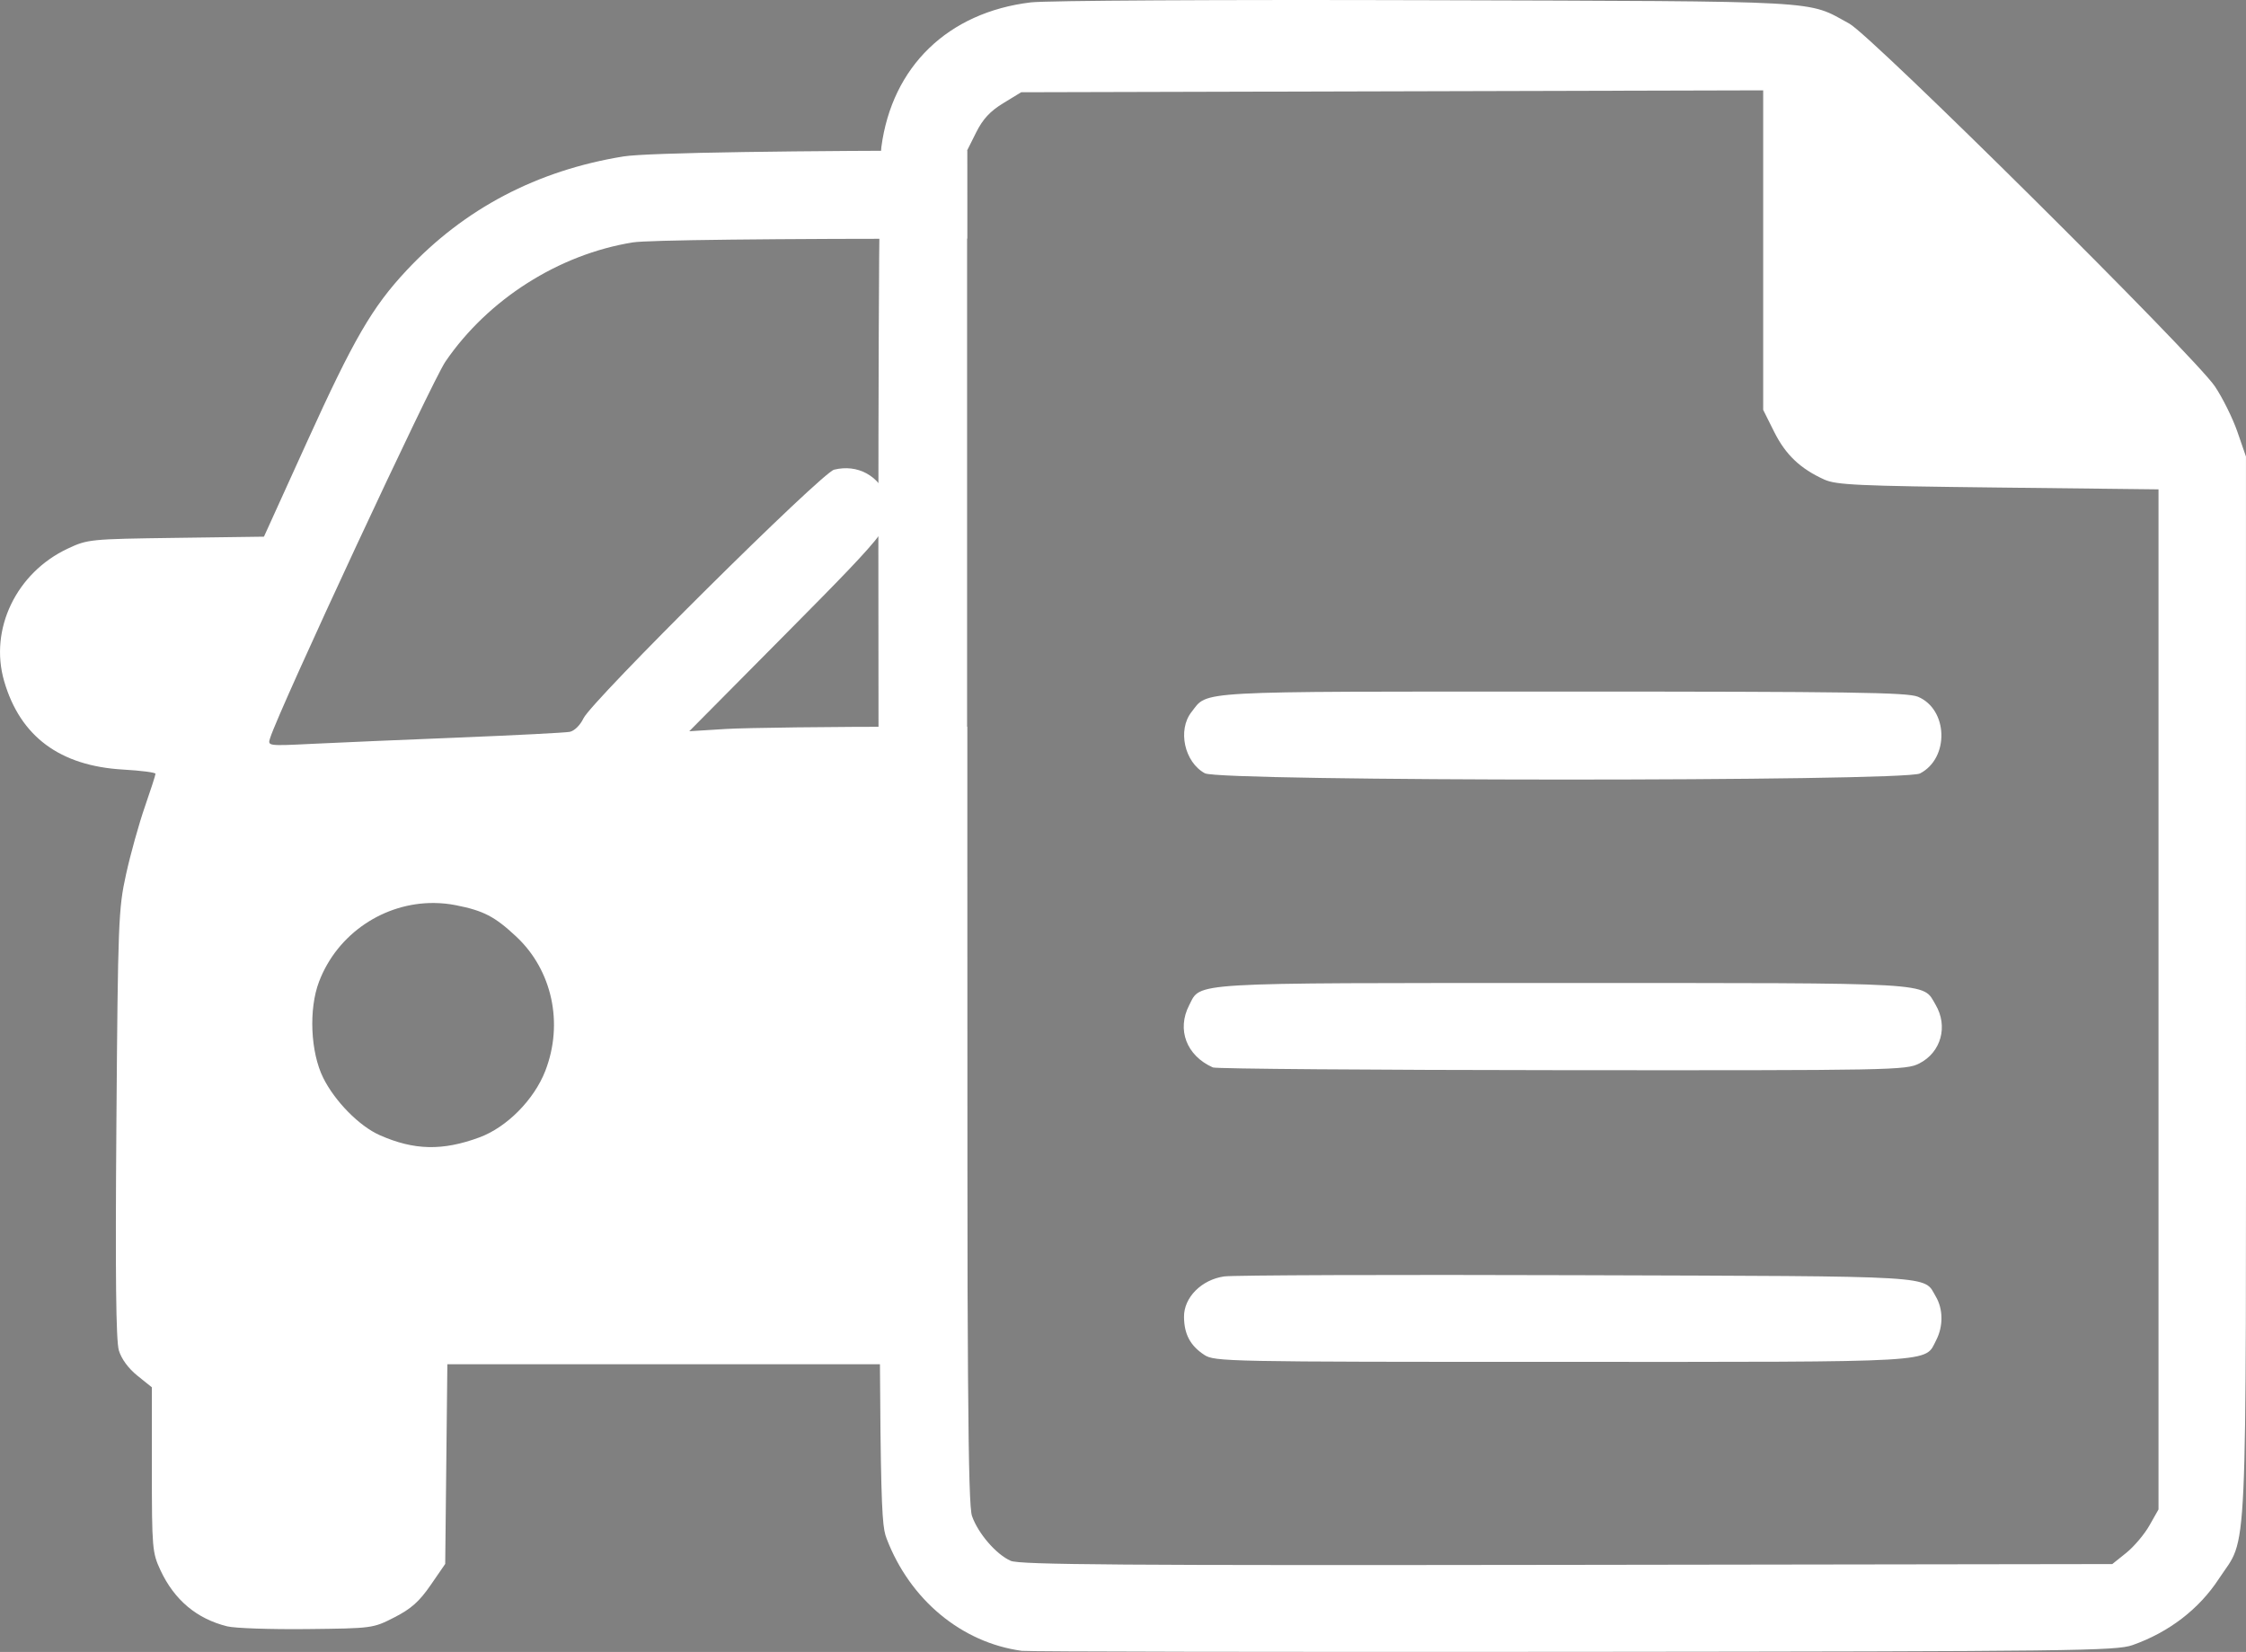 <?xml version="1.0" encoding="UTF-8" standalone="no"?>
<!-- Created with Inkscape (http://www.inkscape.org/) -->

<svg
   width="213.126"
   height="156.767"
   viewBox="0 0 213.126 156.767"
   version="1.1"
   id="svg5"
   xmlns="http://www.w3.org/2000/svg"
   xmlns:svg="http://www.w3.org/2000/svg">
  <rect x="0" y="0" width="213.126" height="156.767" fill="#808080" stroke="none"/>
  <defs
     id="defs2" />
  <g
     id="layer1"
     transform="translate(-580.99,910.159)">
    <g
       id="g854"
       transform="translate(227.293,-193.066)">
      <g
         id="g1221"
         transform="translate(-4,94)">
        <path
           style="fill:#333333;fill-opacity:1;stroke-width:2.627"
           d="m 287.81,593.915 c -11.829,-2.041 -17.893,-5.462 -27.415,-15.466 -9.311,-9.783 -8.923,-9.862 7.503,-1.528 44.077,22.362 93.744,-12.29 114.844,-80.124 5.31,-17.072 6.132,-25.185 6.161,-60.819 0.026,-22.615 0.828,-40.628 1.8,-40.028 3.913,2.418 10.054,38.883 10.054,59.698 0,52.175 -30.961,111.41 -68.149,130.382 -13.33,6.8 -32.02,10.091 -44.798,7.886 z M 88.183,584.451 C 59.847,579.003 32.007,564.762 1.435,540.08 -24.519,519.127 -18.992,520.008 23.657,543.621 c 44.302,24.53 54.053,27.523 93.42,28.678 28.839,0.847 35.457,0.189 54.401,-5.415 11.862,-3.508 22.205,-5.741 22.983,-4.963 3.64,3.64 0.108,6.721 -16.314,14.232 -16.363,7.484 -20.262,8.165 -50.563,8.834 -18.058,0.399 -35.788,0.158 -39.4,-0.538 z M 0.19,574.317 c -1.445,-0.475 -14.447,-4.05 -28.893,-7.943 -32.163,-8.667 -133.187,-41.02 -131.95,-42.257 1.194,-1.195 93.001,20.003 132.25,30.536 32.469,8.713 45.667,14.026 45.667,18.384 0,2.387 -11.166,3.224 -17.073,1.28 z M 214.263,566.358 c 0,-0.675 4.304,-3.305 9.565,-5.844 l 9.565,-4.617 -0.479,-28.893 c -0.952,-57.413 18.944,-107.791 55.788,-141.26 6.01,-5.46 16.838,-13.135 24.061,-17.055 11.357,-6.164 16.154,-7.128 35.46,-7.129 25.226,-7.9e-4 36.478,4.86 48.875,21.113 9.869,12.939 5.286,16.393 -7.01,5.284 -15.061,-13.606 -27.074,-17.923 -45.923,-16.502 -8.733,0.659 -19.371,3.026 -23.64,5.26 -13.912,7.281 -29.554,22.694 -41.307,40.7 -21.744,33.315 -30.676,63.202 -33.089,110.721 -1.627,32.023 -1.785,32.685 -8.225,34.371 -12.388,3.245 -23.64,5.078 -23.64,3.851 z m 82.74,-1.547 c -20.715,-12.032 -29.239,-32.955 -26.723,-65.59 1.943,-25.198 11.316,-50.578 26.575,-71.962 10.992,-15.404 23.955,-27.045 26.869,-24.13 0.722,0.722 -3.602,7.531 -9.61,15.131 -21.054,26.636 -31.596,56.431 -31.501,89.034 0.071,23.952 6.272,39.74 17.992,45.801 9.947,5.144 11.855,5.127 23.085,-0.202 11.551,-5.481 22.086,-23.412 32.187,-54.784 13.134,-40.791 13.012,-67.905 -0.426,-94.56 l -5.297,-10.507 5.604,5.007 c 8.661,7.738 18.158,30.275 20.061,47.607 3.467,31.576 -13.43,85.439 -33.892,108.04 -10.16,11.222 -12.165,12.264 -25.352,13.176 -7.997,0.553 -16.639,-0.357 -19.573,-2.062 z m 925.9,-10.554 c -44.51,-4.6 -86.361,-31.018 -103.868,-65.566 -13.604,-26.846 -14.332,-34.518 -14.332,-151.005 0,-105.385 0.137,-108.274 5.444,-115.021 7.05,-8.963 22.756,-9.687 30.266,-1.396 4.713,5.203 5.08,12.12 6.317,118.857 1.265,109.147 1.523,113.786 6.989,125.613 8.47,18.328 24.797,34.504 43.581,43.179 15.007,6.931 18.88,7.57 45.303,7.476 23.897,-0.084 31.037,-1.085 41.29,-5.782 16.615,-7.612 35.113,-25.108 43.655,-41.289 l 6.988,-13.239 1.33,-112.947 c 0.731,-62.121 2.348,-115.048 3.592,-117.616 5.106,-10.54 24.392,-13.296 32.975,-4.713 2.785,2.785 5.857,10.356 6.827,16.824 0.97,6.468 1.256,57.084 0.637,112.479 -1.04,92.963 -1.544,101.983 -6.55,117.131 -19.93,60.304 -78.896,94.41 -150.445,87.015 z m 655.353,-0.052 c -37.578,-3.453 -64.909,-16.028 -92.74,-42.671 -37.431,-35.832 -55.802,-89.463 -50.215,-146.593 4.319,-44.164 18.713,-76.246 47.01,-104.783 32.316,-32.589 68.896,-46.95 119.585,-46.95 49.954,0 87.475,14.479 118.216,45.62 52.357,53.037 64.431,138.376 29.809,210.698 -11.745,24.535 -44.07,57.297 -67.912,68.83 -30.328,14.671 -62.724,19.62 -103.753,15.849 z m 57.695,-40.422 c 56.735,-14.778 90.78,-63.031 90.673,-128.515 -0.134,-82.097 -47.727,-132.751 -124.728,-132.751 -38.552,0 -67.644,11.412 -90.381,35.453 -23.848,25.215 -34.385,54.598 -34.385,95.88 0,66.614 33.133,114.623 89.582,129.803 18.795,5.054 50.11,5.113 69.24,0.131 z m 336.305,40.76 c -23.021,-2.353 -56.861,-13.551 -74.391,-24.617 -41.197,-26.007 -65.355,-67.797 -71.267,-123.284 -8.885,-83.388 29.109,-154.273 97.065,-181.095 42.541,-16.791 98.242,-16.953 141.84,-0.412 41.734,15.834 53.84,27.816 42.932,42.49 -7.309,9.833 -18.193,10.508 -34.687,2.15 -7.253,-3.675 -22.415,-9.214 -33.694,-12.309 -17.29,-4.744 -25.038,-5.404 -49.406,-4.213 -32.164,1.572 -51.819,7.13 -70.376,19.897 -34.43,23.688 -51.905,60.901 -52.044,110.825 -0.081,29.176 3.178,44.846 13.995,67.303 16.606,34.473 48.513,56.316 91.746,62.807 36.698,5.51 66.522,0.677 104.666,-16.961 15.341,-7.094 19.881,-6.952 27.7,0.866 13.534,13.534 4.229,26.887 -28.082,40.3 -37.748,15.67 -67.325,20.205 -105.997,16.253 z M 744.227,550.532 c -7.77,-4.283 -11.353,-13.451 -8.939,-22.874 4.024,-15.708 125.638,-297.667 130.725,-303.081 12.568,-13.378 36.96,-12.516 47.278,1.671 7.708,10.599 129.156,300.055 129.204,307.942 0.089,14.754 -15.909,23.595 -29.748,16.439 -4.321,-2.235 -7.868,-4.328 -7.882,-4.652 0,-0.324 -7.613,-18.319 -16.888,-39.989 l -16.863,-39.4 -82.38,-0.693 -82.38,-0.693 -16.464,39.173 c -9.055,21.545 -18.461,40.972 -20.902,43.172 -6.841,6.164 -16.812,7.366 -24.761,2.985 z M 952.862,427.12 c 1.18,-1.18 -57.73,-146.307 -62.563,-154.127 -1.071,-1.734 -2.612,-1.155 -4.125,1.55 -7.136,12.751 -62.236,149.672 -61.022,151.636 1.503,2.431 125.308,3.343 127.711,0.94 z m 610.103,125.019 c -11.942,-4.967 -11.769,-2.802 -11.909,-149.738 -0.074,-76.871 -0.78,-141.451 -1.571,-143.512 -1.18,-3.075 -10.983,-3.747 -54.596,-3.747 -48.885,0 -53.522,-0.401 -57.674,-4.989 -6.52,-7.205 -6.16,-20.463 0.743,-27.366 l 5.731,-5.731 h 127.548 127.548 l 6.531,7.593 c 7.117,8.275 6.76,17.251 -1.031,25.897 -3.687,4.091 -10.012,4.597 -57.496,4.597 h -53.353 l -0.743,143.082 c -0.722,139.1 -0.889,143.225 -5.996,148.241 -6.373,6.259 -16.503,8.681 -23.731,5.674 z m 931.244,0.634 c -2.167,-0.827 -6.008,-3.305 -8.537,-5.508 -4.282,-3.73 -4.597,-14.766 -4.597,-161.197 0,-152.187 0.163,-157.356 5.107,-162.3 2.809,-2.809 9.514,-5.934 14.901,-6.944 13.066,-2.451 140.972,0.761 156.015,3.919 26.878,5.641 42.846,13.782 59.297,30.229 19.493,19.489 25.777,35.225 25.791,64.583 0.026,34.374 -16.355,61.092 -48.044,78.401 l -14.139,7.724 11.513,5.124 c 17.566,7.818 32.44,25.731 38.999,46.965 10.173,32.937 13.626,74.977 7.202,87.679 -1.827,3.612 -6.774,8.222 -10.994,10.245 -6.842,3.281 -8.681,3.139 -16.984,-1.313 l -9.311,-4.992 -3.086,-35.919 c -3.498,-40.716 -8.374,-55.214 -23.947,-71.198 -15.134,-15.533 -26.272,-17.65 -92.846,-17.65 h -57.173 l -0.794,60.346 c -0.741,56.299 -1.146,60.691 -6.047,65.501 -5.797,5.689 -16.224,8.633 -22.327,6.305 z m 140.526,-174.284 c 22.206,-3.175 43.855,-13.556 54.043,-25.916 20.42,-24.773 12.857,-69.438 -14.122,-83.397 -18.364,-9.501 -33.455,-11.345 -93.111,-11.377 l -58.443,-0.032 v 61.727 61.727 l 46.623,-0.052 c 25.643,-0.029 54.897,-1.235 65.01,-2.681 z m 870.978,173.231 c -13.584,-5.436 -13.198,-0.602 -13.288,-166.861 -0.081,-153.175 0,-155.369 5.361,-162.197 7.691,-9.777 23.448,-9.777 31.139,0 5.368,6.825 5.444,9.084 5.444,162.358 0,152.796 -0.092,155.535 -5.356,161.186 -2.946,3.162 -6.395,5.749 -7.665,5.749 -1.27,0 -3.884,0.517 -5.808,1.149 -1.924,0.632 -6.346,0 -9.827,-1.383 z m 215.387,0 c -13.531,-5.415 -13.199,-1.563 -13.288,-154.082 l -0.084,-142.497 h -53.847 c -50.344,0 -54.188,-0.342 -59.1,-5.253 -9.998,-9.998 -5.686,-26.397 8.216,-31.244 11.555,-4.028 239.932,-4.028 251.487,0 14.349,5.002 18.119,20.707 7.39,30.786 -5.827,5.474 -8.277,5.711 -59.1,5.711 h -53.021 v 142.658 c 0,139.936 -0.102,142.768 -5.356,148.407 -2.946,3.162 -6.395,5.749 -7.665,5.749 -1.27,0 -3.884,0.517 -5.808,1.149 -1.924,0.632 -6.346,0 -9.827,-1.383 z m -884.615,-2.371 c -14.432,-5.929 -14.129,-2.125 -13.349,-167.69 l 0.719,-152.641 5.98,-5.982 c 5.974,-5.976 6.07,-5.982 102.44,-6.785 53.053,-0.442 100.368,-0.081 105.143,0.803 16.542,3.061 24.278,19.211 15.171,31.675 -3.531,4.833 -8.502,5.167 -95.217,6.412 l -91.491,1.313 v 53.847 53.847 l 82.145,0.694 82.145,0.694 5.163,8.49 c 5.686,9.35 4.852,16.094 -3.003,24.268 -4.8,4.995 -9.04,5.292 -86.406,6.05 l -81.358,0.797 v 53.608 53.608 l 90.855,0.755 90.855,0.755 5.019,6.201 c 6.385,7.889 6.385,16.483 -5e-4,24.372 l -5.019,6.201 -102.018,0.536 c -56.109,0.295 -104.608,-0.528 -107.774,-1.829 z m 307.32,0.102 c -14.444,-6.193 -14.129,-2.229 -13.349,-167.793 l 0.719,-152.641 5.996,-5.981 c 5.934,-5.919 6.692,-5.98 72.233,-5.79 53.175,0.155 69.604,1.066 83.31,4.623 56.704,14.717 99.154,55.021 117.132,111.211 6.364,19.891 7.748,69.353 2.556,91.408 -14.252,60.549 -56.339,104.598 -115.749,121.146 -12.253,3.413 -30.372,4.601 -81.427,5.337 -37.487,0.541 -68.137,-0.113 -71.424,-1.521 z m 146.537,-43.889 c 55.035,-19.356 84.081,-61.395 84.098,-121.715 0.026,-52.097 -22.878,-91.264 -65.965,-112.861 -23.585,-11.822 -39.087,-14.328 -89.307,-14.434 l -45.967,-0.097 -0.682,128.324 -0.682,128.324 51.902,-1.185 c 42.776,-0.977 54.487,-2.095 66.602,-6.355 z M 80.15,544.21 c -12.846,-3.898 -18.7,-8.492 -22.544,-17.693 -5.143,-12.308 -2.777,-21.505 9.847,-38.28 l 10.363,-13.77 -14.617,-1.634 c -8.039,-0.899 -15.25,-2.267 -16.024,-3.041 -2.158,-2.158 36.322,-5.233 68.589,-5.481 30.904,-0.236 38.967,2.09 50.257,14.502 10.434,11.471 14.986,23.857 15.203,41.361 0.307,24.811 -4.603,23.358 -12.892,-3.814 C 158.002,482.498 148.196,475.78 109.197,475.841 l -19.7,0.032 -10.115,16.991 c -17.529,29.444 -12.649,42.038 17.493,45.149 16.568,1.71 19.275,4.539 6.74,7.046 -9.948,1.99 -14.673,1.819 -23.465,-0.849 z M -94.061,520.139 c -15.344,-3.602 -39.164,-17.211 -52.515,-30.004 -9.966,-9.549 -25.281,-33.49 -25.281,-39.52 0,-0.935 6.796,5.275 15.103,13.8 25.998,26.68 53.933,41.394 84.108,44.303 29.747,2.868 37.376,4.194 37.376,6.5 0,6.707 -37.729,9.865 -58.791,4.921 z m -84.701,-8.242 c 3.573,-4.695 7.31,-11.798 8.305,-15.785 2.199,-8.812 5.957,-11.619 8.095,-6.046 3.794,9.889 -8.818,30.367 -18.703,30.367 -3.367,0 -2.914,-1.681 2.303,-8.537 z m 177.638,7.29 c 0,-0.952 3.003,-5.667 6.673,-10.479 C 20.576,489.007 19.17,462.708 2.078,443.789 -18.368,421.158 -48.303,412.887 -124.902,408.704 c -18.237,-0.996 -34.671,-2.745 -36.52,-3.888 -5.716,-3.533 28.131,-5.761 71.091,-4.679 46.213,1.163 60.021,4.775 86.027,22.506 22.634,15.432 30.465,28.154 31.599,51.333 0.8,16.356 0.102,20.087 -5.219,27.929 -5.611,8.267 -23.199,21.369 -23.199,17.282 z M 413.89,502.562 c 0,-1.033 2.53,-3.457 5.621,-5.388 24.774,-15.472 134.862,-71.827 152.395,-78.014 11.253,-3.97 16.355,-0.589 8.384,5.556 -16.806,12.956 -166.4,82.939 -166.4,77.845 z m 3.515,-41.965 c 7.602,-8.568 39.39,-29.009 66.87,-42.999 40.312,-20.524 97.722,-37.046 97.722,-28.123 0,2.418 -6.65,5.398 -19.043,8.534 -39.823,10.076 -99.656,35.6 -126.715,54.054 -5.79,3.949 -13.483,8.709 -17.095,10.578 -6.505,3.366 -6.521,3.347 -1.739,-2.044 z m 201.573,-27.475 c -9.97,-5.186 -9.417,-8.975 1.129,-7.744 13.399,1.564 25.602,-11.952 33.111,-36.676 4.903,-16.142 5.463,-23.081 4.443,-55.053 -0.735,-23.047 -2.31,-37.725 -4.255,-39.671 -5.657,-5.657 -16.754,0.893 -23.221,13.706 -6.573,13.024 -14.041,59.78 -14.041,87.918 0,18.152 -3.666,24.282 -7.885,13.185 -3.82,-10.046 -3.123,-54.978 1.166,-75.213 5.899,-27.83 13.402,-42.743 24.063,-47.827 5.586,-2.664 11.809,-3.716 15.903,-2.688 6.46,1.621 6.653,1.336 4.869,-7.205 -1.022,-4.891 -4.772,-13.96 -8.334,-20.152 -6.759,-11.75 -27.916,-29.277 -35.478,-29.39 -2.41,-0.037 -6.547,-0.897 -9.193,-1.914 -4.204,-1.615 -3.982,-2.049 1.755,-3.435 20.034,-4.838 44.11,9.369 56.218,33.173 6.853,13.474 8.193,19.82 10.469,49.598 1.436,18.781 2.406,42.421 2.156,52.533 -0.491,19.844 -7.796,47.446 -16.126,60.927 -9.124,14.767 -25.411,21.826 -36.75,15.928 z M 60.603,420.901 c -7.145,-1.839 -24.953,-10.062 -24.953,-11.522 0,-0.33 11.524,-0.724 25.61,-0.874 31.296,-0.335 42.473,-4.239 103.693,-36.22 40.192,-20.996 94.549,-46.224 99.597,-46.224 6.234,0 -0.076,5.405 -23.363,20.008 -46.716,29.298 -106.541,60.984 -131.116,69.446 -16.539,5.695 -38.834,8.122 -49.467,5.386 z m -245.593,-20.693 c 0,-5.69 2.905,-15.941 6.556,-23.138 3.606,-7.107 6.561,-14.439 6.567,-16.292 0.026,-7.624 14.473,-31.098 26.13,-42.452 13.595,-13.241 45.946,-30.896 60.561,-33.048 8.607,-1.267 8.482,-1.117 -1.96,2.362 -14.262,4.751 -33.838,17.312 -44.302,28.425 -9.2,9.771 -22.393,28.897 -20.937,30.353 0.525,0.525 8.764,-3.825 18.308,-9.667 57.857,-35.413 142.788,-67.855 209.648,-80.082 33.032,-6.041 44.123,-6.062 44.123,-0.084 0,4.187 -2.954,5.172 -31.52,10.5 -57.955,10.811 -105.41,25.736 -157.337,49.482 -39.39,18.012 -68.483,34.837 -87.5,50.601 -11.45,9.491 -23.083,27.396 -23.083,35.529 0,2.465 -1.182,5.213 -2.627,6.106 -1.579,0.976 -2.627,-2.451 -2.627,-8.593 z m 816.519,-5.197 c -2.06,-5.185 -2.086,-15.008 -0.089,-34.803 3.547,-35.179 7.684,-48.313 15.569,-49.433 3.249,-0.462 5.908,0.495 5.908,2.125 0,1.63 -1.048,2.317 -2.329,1.525 -6.304,-3.896 -8.876,7.989 -10.19,47.097 -0.753,22.392 -2.41,40.713 -3.683,40.713 -1.273,0 -3.606,-3.251 -5.185,-7.223 z m -582.746,3.381 c 0,-0.668 7.05,-6.003 15.666,-11.854 22.502,-15.281 68.882,-38.041 93.34,-45.806 24.399,-7.746 59.269,-15.378 61.243,-13.404 1.981,1.98 1.19,2.36 -21.843,10.49 -40.429,14.27 -86.699,33.417 -114.893,47.544 C 55.713,398.682 48.783,401.376 48.783,398.392 Z M 9.499,378.312 C -5.445,372.346 -51.929,362.428 -81.237,358.952 l -31.52,-3.737 35.46,1.149 c 19.503,0.632 42.581,2.735 51.284,4.674 19.891,4.43 51.156,15.547 51.156,18.19 0,2.69 -7.749,2.237 -15.644,-0.915 z M 399.718,344.688 c 6.118,-5.461 80.232,-29.955 116.118,-38.377 33.746,-7.919 29.259,-2.48 -8.7,10.547 -25.178,8.64 -110.761,30.813 -107.419,27.83 z M 132.837,287.859 c 12.475,-5.724 46.979,-16.958 52.081,-16.958 2.549,0 3.175,0.908 1.635,2.372 -2.879,2.738 -40.111,14.594 -53.715,17.106 l -9.193,1.697 z M 298.317,271.135 C 235.813,263.315 148.029,250.163 146.189,248.343 c -4.367,-4.319 82.994,1.871 173.311,12.279 31.755,3.66 55.883,5.077 70.093,4.117 16.706,-1.128 21.67,-0.687 21.67,1.927 0,5.79 -13.601,10.189 -34.147,11.043 -11.093,0.462 -45.522,-2.411 -78.8,-6.575 z m 132.816,-5.488 c 7.691,-29.352 21.415,-55.954 37.387,-72.469 14.563,-15.058 14.553,-10.03 -0.026,11.399 -7.616,11.196 -19.525,30.995 -26.465,43.997 -6.94,13.002 -11.845,20.685 -10.898,17.073 z m 28.724,0.333 c -10.26,-1.738 -10.105,-1.825 6.612,-3.693 34.722,-3.881 66.232,-15.582 93.727,-34.802 9.442,-6.6 17.837,-11.33 18.657,-10.511 2.557,2.557 -17.139,20.854 -32.41,30.11 -26.045,15.785 -60.528,23.31 -86.585,18.896 z m -44.708,-18.719 c 6.266,-22.478 30.579,-63.21 39.855,-66.77 7.655,-2.938 6.976,0.61 -2.62,13.682 -5.178,7.054 -16.086,23.362 -24.241,36.24 -8.154,12.878 -14.002,20.459 -12.995,16.848 z m 84.108,-7.88 c -9.438,-9.851 -19.165,-10.201 -30.005,-1.08 -9.079,7.639 -9.846,6.858 -4.126,-4.203 5.807,-11.23 22.222,-15.761 34.039,-9.397 8.753,4.714 15.872,15.651 13.104,20.13 -2.446,3.957 -5.04,2.871 -13.012,-5.45 z m -355.913,-8.977 c 0,-2.463 39.183,-25.411 59.131,-34.63 29.819,-13.782 59.91,-23.489 98.133,-31.659 29.824,-6.375 38.601,-7.096 87.016,-7.15 60.904,-0.068 86.297,3.382 136.157,18.496 43.566,13.207 65.248,23.617 60.039,28.826 -1.585,1.585 -10.065,-0.876 -45.548,-13.215 -115.574,-40.19 -256.87,-28.927 -373.641,29.784 -11.708,5.887 -21.288,10.183 -21.288,9.547 z"
           id="path856" />
        <path
           d="m 53.159,-132.114 c -5.075,-1.006 -9.802,-5.779 -11.262,-11.37 -0.555,-2.126 -0.595,-9.287 -0.614,-109.361 l -0.02,-107.086 -104.325,-0.091 -104.325,-0.091 -2.299,-0.781 c -4.565,-1.551 -7.981,-4.518 -9.875,-8.578 -0.833,-1.785 -0.957,-2.476 -0.96,-5.335 0,-2.974 0.099,-3.497 1.078,-5.532 1.67,-3.471 4.799,-6.319 8.819,-8.028 l 1.855,-0.788 104.93,-0.173 104.93,-0.173 0.173,-101.818 0.173,-101.818 0.759,-1.988 c 2.797,-7.324 9.211,-11.465 15.941,-10.293 5.231,0.911 9.421,4.635 11.582,10.293 l 0.759,1.988 0.173,101.818 0.173,101.818 104.93,0.173 104.93,0.173 1.96,0.742 c 5.573,2.11 9.542,6.918 10.178,12.332 0.753,6.407 -3.831,12.785 -10.928,15.202 l -2.247,0.765 -104.498,0.091 -104.498,0.091 v 106.59 c 0,75.062 -0.111,107.197 -0.375,108.642 -0.584,3.197 -2.219,6.261 -4.609,8.637 -3.588,3.567 -7.772,4.887 -12.508,3.948 z m 190.355,-31.577 c -0.857,-0.248 -2.18,-0.847 -2.939,-1.331 -0.759,-0.484 -8.973,-8.39 -18.254,-17.569 l -16.874,-16.689 1.228,-1.258 1.228,-1.258 -1.876,-1.853 -1.876,-1.853 -3.222,2.087 c -7.237,4.687 -14.616,7.609 -23.102,9.147 -5.466,0.991 -16.683,1.081 -21.262,0.172 -13.981,-2.776 -23.99,-7.941 -33.404,-17.24 -9.729,-9.61 -15.982,-22.119 -17.942,-35.897 -0.542,-3.807 -0.544,-12.843 0,-16.595 2.367,-16.444 10.846,-31.065 23.691,-40.85 8.762,-6.674 19.218,-11.018 29.906,-12.424 6.768,-0.89 16.026,-0.429 22.3,1.111 10.245,2.514 19.517,7.336 27.259,14.176 4.141,3.659 9.043,9.504 11.749,14.008 5.286,8.801 8.059,17.668 8.848,28.3 0.977,13.154 -2.761,27.328 -10.099,38.299 l -2.06,3.079 1.845,1.868 1.845,1.869 1.236,-1.207 1.236,-1.207 16.965,17.026 c 19.515,19.585 18.966,18.883 18.966,24.286 0,2.65 -0.137,3.404 -0.923,5.081 -1.181,2.52 -3.596,4.93 -6.077,6.066 -2.312,1.058 -5.997,1.346 -8.387,0.654 z m -70.075,-45.537 c 17.382,-2.604 31.764,-14.382 37.33,-30.571 2.011,-5.849 2.495,-8.902 2.495,-15.731 0,-6.469 -0.384,-9.104 -2.132,-14.639 -3.395,-10.748 -11.134,-20.233 -21.246,-26.04 -10.64,-6.11 -24.003,-7.618 -36.433,-4.111 -4.115,1.161 -10.826,4.537 -14.406,7.246 -9.422,7.131 -16.078,17.957 -18.089,29.418 -0.711,4.052 -0.718,12.161 -0.014,16.166 1.107,6.295 3.771,12.974 7.272,18.234 2.238,3.362 7.184,8.505 10.844,11.276 5.93,4.49 14.502,7.954 21.998,8.889 2.357,0.294 10.066,0.207 12.38,-0.139 z m -10.824,-12.765 c -0.581,-0.581 -0.692,-1.152 -0.692,-3.588 0,-1.982 -0.144,-3.016 -0.458,-3.276 -0.252,-0.209 -1.613,-0.62 -3.025,-0.914 -3.472,-0.722 -5.737,-1.47 -7.494,-2.474 -1.259,-0.72 -1.469,-1.002 -1.469,-1.973 0,-1.162 0.651,-3.754 1.598,-6.358 0.639,-1.76 0.891,-1.79 4.107,-0.485 3.468,1.407 7.247,2.26 9.934,2.242 6.811,-0.044 9.67,-6.115 4.675,-9.925 -0.65,-0.495 -3.254,-1.77 -5.788,-2.833 -6.171,-2.589 -8.087,-3.708 -10.58,-6.184 -2.95,-2.929 -3.708,-5.007 -3.54,-9.7 0.107,-2.972 0.267,-3.754 1.133,-5.532 1.507,-3.092 3.937,-5.27 7.915,-7.095 2.206,-1.012 3.419,-1.77 3.567,-2.23 0.124,-0.383 0.317,-2.014 0.43,-3.624 l 0.205,-2.927 1.292,-0.304 c 0.728,-0.172 2.388,-0.177 3.803,-0.012 l 2.511,0.293 0.276,3.112 c 0.152,1.711 0.463,3.288 0.691,3.504 0.228,0.216 1.654,0.662 3.168,0.991 3.713,0.807 6.368,1.863 6.963,2.772 0.436,0.665 0.391,1.099 -0.398,3.83 -1.036,3.588 -1.699,4.777 -2.52,4.521 -0.317,-0.099 -1.68,-0.578 -3.03,-1.064 -4.53,-1.632 -9.564,-1.911 -11.995,-0.666 -1.196,0.613 -2.315,2.389 -2.317,3.676 0,2.494 1.787,4.099 7.181,6.44 6.077,2.638 9.36,4.504 11.19,6.363 3.41,3.464 5.07,9.057 3.963,13.353 -0.853,3.309 -1.878,5.149 -4.101,7.36 -2.051,2.04 -4.144,3.305 -6.762,4.088 -2.159,0.645 -2.483,1.304 -2.483,5.042 0,4.158 -0.109,4.269 -4.173,4.269 -2.626,0 -3.19,-0.103 -3.778,-0.692 z m -335.707,-284.711 v -67.937 h 90.409 90.409 v 67.937 67.936 H -82.682 -173.092 Z m 173.558,0.173 v -60.503 H -82.682 -165.831 v 60.273 c 0,33.15 0.104,60.377 0.231,60.503 0.127,0.127 37.544,0.231 83.149,0.231 H 0.467 Z m -150.74,18.879 c 0,-13.683 0.046,-14.806 0.692,-16.897 0.852,-2.758 3.522,-6.921 5.562,-8.674 1.631,-1.401 5.645,-3.464 7.485,-3.846 1.542,-0.32 1.673,-0.717 0.67,-2.031 -2.944,-3.86 -4.033,-11.224 -2.356,-15.93 3.354,-9.412 12.714,-14.678 22.139,-12.457 8.409,1.982 14.271,9.346 14.302,17.965 0.014,3.994 -1.129,7.848 -3.092,10.421 -1.002,1.313 -0.872,1.708 0.67,2.04 1.793,0.386 5.126,2.057 6.997,3.508 2.347,1.821 4.72,5.375 5.83,8.733 l 0.912,2.759 v 14.533 14.533 h -29.906 -29.906 z m 52.552,-2.676 c 0,-11.351 -0.098,-12.113 -1.936,-15.039 -1.261,-2.007 -2.686,-3.206 -5.17,-4.352 -1.689,-0.779 -1.874,-0.788 -15.539,-0.788 h -13.829 l -1.943,0.911 c -2.634,1.235 -4.587,3.083 -5.739,5.429 l -0.961,1.957 -0.104,11.15 -0.104,11.15 h 22.663 22.663 z m -17.851,-28.651 c 7.15,-3.627 8.649,-12.735 3.023,-18.361 -4.596,-4.596 -11.319,-4.53 -16.006,0.157 -4.895,4.895 -3.841,13.804 2.063,17.434 2.5,1.537 3.476,1.794 6.472,1.706 2.144,-0.063 3.144,-0.274 4.449,-0.936 z m 36.866,42.526 v -3.457 h 3.63 3.63 v 3.457 3.457 h -3.63 -3.63 z m 14.867,0 v -3.457 h 3.803 3.803 v 3.457 3.457 h -3.803 -3.803 z m 15.212,0 v -3.457 h 3.63 3.63 v 3.457 3.457 h -3.63 -3.63 z m 26.276,0 v -3.457 h 3.803 3.803 v 3.457 3.457 h -3.803 -3.803 z m -56.354,-18.842 v -3.63 h 14.867 14.866 v 3.63 3.63 h -14.866 -14.867 z m 49.094,0 v -3.63 h 7.433 7.433 v 3.63 3.63 h -7.433 -7.433 z m -49.094,-19.015 v -3.63 h 5.532 5.532 v 3.63 3.63 h -5.532 -5.532 z m 22.473,0 v -3.633 l 20.658,0.089 20.657,0.089 0.099,3.544 0.099,3.544 h -20.756 -20.756 v -3.633 z m -22.473,-18.667 v -3.63 h 13.138 13.138 v 3.63 3.63 h -13.138 -13.138 z m 37.685,0 v -3.63 h 13.138 13.138 v 3.63 3.63 h -13.138 -13.138 z"
           style="fill:#333333;fill-opacity:1;stroke-width:0.346"
           id="path1720" />
        <path
           d="m 893.095,-164.296 c -70.462,-7.486 -128.181,-60.757 -149.698,-138.159 -4.73,-17.014 -4.946,-21.944 -5.665,-129.282 -0.666,-99.341 -0.349,-112.637 2.885,-121.104 5.165,-13.524 12.395,-16.72 40.385,-17.851 30.695,-1.24 40.948,2.422 47.612,17.003 4.491,9.828 4.723,14.434 5.953,118.569 1.372,116.069 0.952,111.749 13.237,136.197 8.366,16.647 15.241,23.938 29.405,31.183 11.659,5.963 16.656,7.136 33.882,7.951 11.913,0.564 23.344,-0.08 27.853,-1.567 28.791,-9.502 48.858,-38.392 54.654,-78.687 1.224,-8.513 2.248,-58.262 2.274,-110.554 0.053,-104.74 0.029,-104.555 14.022,-114.819 5.506,-4.039 9.418,-4.579 33.166,-4.579 22.854,0 28.01,0.657 34.109,4.345 14.072,8.511 14.169,9.494 13.321,135.061 l -0.76,112.657 -6.018,19.432 c -11.516,37.181 -29.496,67.185 -53.958,90.041 -27.608,25.795 -58.25,39.781 -96.503,44.047 -11.652,1.299 -21.971,2.227 -22.93,2.062 -0.96,-0.166 -8.711,-1.04 -17.223,-1.945 z m 784.935,0.135 c -25.154,-2.873 -42.863,-8.212 -66.333,-20.001 -50.824,-25.528 -89.537,-72.231 -105.46,-127.229 -4.463,-15.413 -5.09,-22.398 -5.062,-56.291 0.035,-42.382 2.584,-55.975 16.713,-89.179 26.233,-61.648 83.855,-106.236 150.843,-116.726 20.547,-3.218 59.979,-1.101 80.052,4.297 32.047,8.618 69.172,31.109 94.344,57.156 55.675,57.61 70.387,149.905 36.439,228.593 -19.043,44.141 -58.422,85.188 -99.668,103.89 -28.934,13.119 -69.121,19.23 -101.87,15.489 z m 49.749,-98.695 c 35.307,-11.166 63.751,-43.275 70.873,-80.005 3.691,-19.035 1.661,-51.239 -4.282,-67.936 -9.576,-26.903 -30.651,-49.111 -59.382,-62.575 -11.437,-5.359 -15.238,-5.968 -37.261,-5.968 -24.13,0 -24.799,0.139 -41.515,8.623 -46.064,23.381 -69.176,74.501 -57.849,127.955 12.55,59.225 74.285,97.342 129.416,79.906 z m -1355.395,94.609 c -25.511,-10.299 -40.686,-23.19 -43.224,-36.716 -1.889,-10.071 -2.225,-9.32 84.114,-188.145 46.495,-96.3 77.322,-157.593 81.593,-162.232 9.345,-10.149 22.089,-15.653 36.381,-15.712 13.835,-0.057 23.493,3.994 33.036,13.856 6.959,7.191 158.461,316.648 165.517,338.084 6.377,19.373 -3.158,32.955 -33.264,47.383 -21.829,10.461 -37.01,9.576 -48.144,-2.809 -2.025,-2.253 -12.216,-21.259 -22.646,-42.237 l -18.964,-38.141 -76.848,0.124 -76.848,0.124 -19.9,40.184 c -12.964,26.178 -21.931,41.633 -25.728,44.341 -8.314,5.93 -23.104,6.729 -35.077,1.895 z m 194.576,-168.029 c 0,-0.969 -8.29,-18.628 -18.423,-39.243 l -18.423,-37.482 -18.06,37.355 c -9.933,20.546 -18.06,38.205 -18.06,39.243 0,1.038 16.417,1.888 36.483,1.888 20.066,0 36.483,-0.793 36.483,-1.762 z m 1530.071,168.45 c -29.173,-6.335 -58.79,-19.111 -84.021,-36.245 -58.827,-39.947 -89.523,-104.527 -85.569,-180.02 3.803,-72.61 39.887,-129.397 103.258,-162.503 72.816,-38.041 145.172,-37.006 211.758,3.027 22.204,13.35 29.25,21.871 29.25,35.375 0,17.979 -21.508,48.34 -39.604,55.905 -10.379,4.339 -18.662,2.275 -37.519,-9.351 -8.823,-5.44 -20.472,-11.395 -25.886,-13.233 -44.535,-15.12 -103.72,5.438 -128.749,44.721 -20.773,32.603 -21.665,84.864 -2.01,117.746 21.665,36.244 68.877,57.602 112.711,50.987 15.23,-2.298 20.542,-4.482 53.378,-21.948 19.964,-10.619 25.558,-9.699 41.912,6.891 21.523,21.834 30.439,45.029 22.484,58.496 -11.233,19.015 -61.636,43.974 -103.807,51.405 -17.814,3.139 -50.118,2.54 -67.585,-1.253 z m 447.507,-5.909 c -7.297,-6.63 -11.802,-15.411 -29.612,-57.711 l -21.005,-49.891 -43.438,-0.055 -43.438,-0.055 -0.86,43.669 c -0.71,36.05 -1.528,44.916 -4.69,50.818 -5.972,11.146 -14.934,14.608 -40.484,15.642 -18.921,0.766 -23.909,0.219 -32.456,-3.563 -19.401,-8.582 -18.153,4.896 -18.153,-196.114 0,-164.938 0.264,-177.37 3.907,-184.036 8.017,-14.669 9.398,-14.889 97.77,-15.621 90.117,-0.746 98.865,0.256 127.42,14.601 53.87,27.063 81.484,71.417 81.484,130.884 0,34.946 -8.349,60.569 -28.317,86.902 -6.273,8.273 -11.406,15.85 -11.406,16.839 0,0.988 8.043,20.089 17.873,42.446 30.198,68.681 31.298,73.852 18.676,87.824 -9.93,10.992 -34.762,22.532 -51.809,24.077 -12.32,1.117 -13.212,0.841 -21.46,-6.654 z m -45.462,-208.547 c 19.447,-9.691 28.863,-28.002 25.897,-50.363 -2.486,-18.744 -11.515,-30.435 -29.947,-38.778 -8.795,-3.981 -14.507,-4.51 -49.197,-4.553 l -39.247,-0.049 v 49.749 49.749 h 40.471 c 39.165,0 40.843,-0.186 52.022,-5.756 z m -1203.22,211.364 c -11.651,-2.046 -17.596,-6.282 -23.233,-16.555 -3.261,-5.942 -3.718,-22.328 -4.358,-156.287 l -0.715,-149.648 -62.301,-0.705 c -67.794,-0.768 -69.126,-1.003 -76.783,-13.56 -3.371,-5.528 -4.29,-11.091 -4.271,-25.839 0.029,-21.858 2.586,-28.364 13.257,-33.716 7.139,-3.581 20.327,-3.866 178.733,-3.869 184.392,0 180.72,-0.226 187.977,11.394 1.637,2.621 3.461,12.322 4.054,21.559 1.399,21.802 -2.125,32.654 -12.598,38.791 -7.211,4.226 -11.996,4.588 -70.202,5.315 l -62.463,0.779 v 148.553 148.553 l -4.975,9.866 c -3.754,7.445 -6.874,10.48 -12.714,12.37 -11.184,3.618 -36.97,5.185 -49.406,3.001 z m 1394.547,0.077 c -6.248,-0.948 -14.441,-3.542 -18.206,-5.767 -14.236,-8.41 -13.689,-0.233 -13.037,-194.808 0.654,-195.133 -0.111,-185.217 14.964,-194.048 7.532,-4.413 11.236,-4.55 138.827,-5.154 125.733,-0.595 131.486,-0.444 140.8,3.676 14.573,6.446 17.702,13.919 17.702,42.272 0,24.125 -2.237,32.055 -11.32,40.138 -8.546,7.604 -20.325,8.481 -114.097,8.494 l -92.313,0.022 v 28.598 28.598 l 66.885,0.699 c 73.2,0.765 76.495,1.325 85.106,14.467 5.692,8.687 5.685,56.653 0,65.345 -8.861,13.523 -9.581,13.651 -83.334,14.858 l -67.541,1.106 v 28.744 28.744 l 98.494,1.105 c 89.141,1.001 99.058,1.475 104.428,4.996 10.816,7.091 13.699,15.79 13.733,41.437 0.035,26.599 -3.288,35.199 -16.631,43.038 -7.436,4.369 -11.25,4.51 -130.376,4.837 -67.493,0.186 -127.827,-0.439 -134.075,-1.387 z m 739.912,0.21 c -14.662,-2.36 -24.133,-8.219 -28.366,-17.547 -3.353,-7.39 -3.695,-24.322 -3.695,-182.82 0,-173.061 0.042,-174.757 4.635,-183.52 6.771,-12.921 19.554,-17.272 47.326,-16.109 23.158,0.97 32.727,4.482 39.226,14.398 3.615,5.516 3.936,18.222 4.54,179.605 0.473,126.246 -0.046,176.192 -1.902,182.909 -2.802,10.146 -8.76,16.87 -18.071,20.398 -8.383,3.176 -31.735,4.612 -43.694,2.687 z m 269.458,-0.195 c -5.634,-1.013 -12.694,-3.447 -15.689,-5.409 -11.89,-7.791 -11.607,-3.951 -12.266,-166.42 l -0.612,-150.753 -62.507,-0.706 c -68.15,-0.77 -69.492,-1.015 -78.173,-14.264 -4.703,-7.178 -5.409,-38.345 -1.101,-48.61 5.688,-13.552 -2.289,-13.009 191.059,-13.009 h 176.733 l 6.452,7.221 c 4.717,5.28 6.563,9.738 6.867,16.583 0.763,17.218 -0.856,33.629 -3.899,39.525 -5.258,10.185 -12.713,11.36 -78.879,12.425 l -61.358,0.988 v 143.382 c 0,97.192 -0.795,147.09 -2.468,154.89 -2.828,13.185 -9.632,20.793 -20.267,22.66 -14.897,2.616 -34.034,3.269 -43.892,1.497 z m -668.295,-2.358 c -8.99,-2.692 -16.484,-10.425 -19.049,-19.659 -1.367,-4.922 -2.197,-73.38 -2.2,-181.473 0,-168.261 0.128,-173.787 4.312,-180.649 9.083,-14.896 9.973,-15.032 98.483,-15.032 87.234,0 88.708,0.172 124.405,14.465 22.977,9.2 44.712,24.109 65.874,45.183 39.182,39.019 56.603,81.283 56.53,137.139 -0.038,28.744 -4.013,51.237 -13.323,75.377 -18.57,48.153 -65.371,95.194 -112.927,113.507 -31.57,12.157 -43.595,13.449 -123.229,13.24 -39.879,-0.104 -75.373,-1.048 -78.876,-2.097 z m 158.964,-97.222 c 54.809,-18.857 83.708,-70.363 70.624,-125.872 -4.53,-19.22 -13.576,-34.247 -30.261,-50.268 -25.315,-24.308 -41.199,-29.48 -90.543,-29.48 h -34.976 v 105.027 105.026 h 36.137 c 30.406,0 38.18,-0.703 49.02,-4.433 z"
           style="fill:#333333;fill-opacity:1;stroke-width:2.211"
           id="path2557" />
        <g
           id="g1495">
          <path
             d="m 454.653,-654.428 c -5.714,-0.781 -10.61,-4.848 -12.824,-10.653 -0.639,-1.674 -0.662,-3.731 -0.76,-65.516 -0.068,-42.854 0.017,-64.685 0.259,-66.523 1.009,-7.654 6.317,-12.799 14.183,-13.747 1.451,-0.175 18.024,-0.266 37.519,-0.207 38.401,0.117 36.042,-0.014 40.15,2.222 2.135,1.163 32.761,31.554 34.692,34.427 0.733,1.09 1.696,3.035 2.14,4.322 l 0.808,2.339 v 50.304 c 0,56.444 0.206,51.946 -2.571,56.196 -1.882,2.88 -4.743,5.076 -8.197,6.293 -1.553,0.547 -5.531,0.595 -53.02,0.638 -28.238,0.026 -51.808,-0.017 -52.379,-0.095 z m 104.811,-9.301 c 0.731,-0.588 1.718,-1.754 2.193,-2.593 l 0.864,-1.525 v -48.403 -48.403 l -15.212,-0.173 c -13.332,-0.151 -15.373,-0.245 -16.509,-0.76 -2.271,-1.029 -3.665,-2.355 -4.744,-4.514 l -1.048,-2.096 v -15.162 -15.162 l -35.206,0.091 -35.206,0.091 -1.701,1.039 c -1.244,0.759 -1.934,1.504 -2.566,2.766 l -0.864,1.727 v 64.133 c 0,53.095 0.081,64.362 0.469,65.46 0.587,1.661 2.305,3.645 3.674,4.244 0.852,0.373 10.551,0.443 52.785,0.382 l 51.741,-0.075 z m -87.502,-18.793 c -1.322,-0.871 -1.897,-1.954 -1.913,-3.597 -0.017,-1.843 1.658,-3.531 3.812,-3.841 0.844,-0.122 15.926,-0.175 33.515,-0.117 34.744,0.113 32.814,0 34.014,2.03 0.701,1.187 0.715,2.819 0.035,4.135 -1.121,2.167 0.671,2.063 -35.501,2.061 -31.986,0 -32.978,-0.022 -33.962,-0.671 z m 0.83,-27.269 c -2.508,-1.112 -3.451,-3.589 -2.251,-5.91 1.136,-2.196 -0.421,-2.104 35.453,-2.104 35.721,0 34.102,-0.094 35.366,2.047 1.216,2.059 0.536,4.529 -1.539,5.587 -1.257,0.641 -2.411,0.663 -33.9,0.639 -17.93,-0.014 -32.838,-0.13 -33.129,-0.259 z m -0.762,-27.916 c -1.942,-1.054 -2.61,-4.112 -1.27,-5.815 1.606,-2.041 -0.211,-1.941 35.228,-1.941 27.33,0 32.715,0.079 33.703,0.491 2.874,1.201 2.999,5.832 0.196,7.282 -1.515,0.783 -66.412,0.767 -67.857,-0.017 z"
             style="fill:#FFFFFF;fill-opacity:1;stroke-width:0.346"
             id="path1097" />
          <path
             id="path1122"
             style="fill:#FFFFFF;fill-opacity:1;stroke-width:0.346"
             d="m 449.467,-796.806 c -15.28,0.005 -30.309,0.185 -32.609,0.559 -8.201,1.33 -15.098,4.952 -20.568,10.799 -3.279,3.505 -5.021,6.508 -9.484,16.338 l -4.062,8.947 -8.344,0.113 c -8.165,0.111 -8.385,0.133 -10.275,1.02 -4.888,2.292 -7.463,7.664 -6.033,12.582 1.527,5.251 5.289,8.044 11.295,8.387 1.687,0.096 3.066,0.275 3.066,0.398 0,0.123 -0.457,1.541 -1.016,3.15 -0.559,1.609 -1.359,4.481 -1.777,6.383 -0.725,3.291 -0.77,4.432 -0.918,23.676 -0.11,14.382 -0.042,20.593 0.234,21.516 0.242,0.809 0.905,1.711 1.76,2.398 l 1.371,1.102 v 7.809 c 0.003,7.455 0.041,7.885 0.812,9.543 1.318,2.831 3.442,4.616 6.348,5.336 h 0.006 c 0.719,0.178 4.12,0.293 7.557,0.256 6.216,-0.067 6.259,-0.073 8.297,-1.115 1.583,-0.81 2.363,-1.504 3.432,-3.057 l 1.385,-2.01 0.102,-9.475 0.102,-9.477 h 49.322 v -60.502 h -4.871 c -8.021,9e-4 -16.14,0.099 -18.041,0.217 l -3.457,0.215 9.383,-9.465 c 9.868,-9.955 10.257,-10.476 9.451,-12.604 -0.834,-2.201 -2.864,-3.299 -5.088,-2.754 -1.18,0.289 -22.993,21.932 -23.783,23.598 -0.308,0.649 -0.863,1.195 -1.301,1.281 -0.42,0.082 -5.119,0.324 -10.443,0.537 v 0.002 c -5.324,0.213 -11.604,0.482 -13.955,0.598 -4.274,0.21 -4.276,0.209 -4.037,-0.543 0.892,-2.812 15.326,-33.81 16.635,-35.727 4.035,-5.907 10.747,-10.179 17.779,-11.314 1.406,-0.227 12.894,-0.354 31.729,-0.361 z m -50.555,71.408 c 0.677,0.008 1.358,0.075 2.039,0.209 2.627,0.517 3.695,1.071 5.734,2.979 3.413,3.192 4.504,8.231 2.758,12.74 -1.057,2.73 -3.649,5.351 -6.236,6.309 -3.514,1.3 -6.209,1.241 -9.479,-0.205 -1.931,-0.854 -4.247,-3.202 -5.357,-5.432 -1.213,-2.437 -1.392,-6.524 -0.4,-9.133 1.74,-4.576 6.203,-7.52 10.941,-7.467 z" />
        </g>
      </g>
      <path
         d="m 136.201,2080.008 c -34.719,-8.498 -54.366,-30.432 -61.103,-68.214 -4.157,-23.314 -4.326,-173.118 -0.201,-178.759 3.877,-5.301 23.902,-6.996 29.871,-2.527 4.074,3.05 4.263,6.33 5.384,93.58 1.27,98.801 1.694,102.253 14.166,115.271 12.739,13.297 54.649,16.483 74.427,5.659 20.41,-11.17 23.145,-27.163 23.168,-135.486 l 0.021,-75.42 5.312,-3.48 c 6.338,-4.153 25.717,-3.131 28.657,1.512 1.019,1.61 1.868,41.213 1.886,88.007 0.036,93.834 -0.985,103.888 -12.614,124.248 -14.258,24.964 -43.307,38.887 -80.239,38.459 -9.869,-0.114 -22.798,-1.397 -28.731,-2.849 z m 549.564,-0.201 c -39.345,-9.532 -66.164,-37.249 -77.866,-80.471 -6.357,-23.481 -6.357,-68.618 0,-92.099 14.696,-54.28 54.022,-83.778 111.691,-83.778 57.506,0 97.021,30.597 111.779,86.552 5.043,19.123 5.024,67.554 -0.036,86.552 -12.254,46.016 -38.735,73.635 -79.91,83.342 -16.516,3.893 -49.386,3.845 -65.659,-0.097 z m 69.197,-35.138 c 27.334,-14.265 41.26,-45.46 41.091,-92.048 -0.169,-46.321 -15.493,-79.144 -42.692,-91.438 -9.485,-4.287 -14.381,-5.002 -34.286,-5.002 -21.141,-6e-4 -24.296,0.527 -35.215,5.889 -20.449,10.042 -32.201,27.743 -38.593,58.126 -10.961,52.107 5.089,107.659 35.61,123.252 14.041,7.174 18.099,7.889 41.365,7.295 19.133,-0.488 23.61,-1.32 32.721,-6.074 z m 238.044,35.249 c -38.919,-8.456 -67.347,-37.452 -79.001,-80.582 -5.852,-21.658 -6.344,-66.207 -0.975,-88.27 11.13,-45.733 40.239,-75.487 82.588,-84.418 27.964,-5.897 63.544,-2.757 83.371,7.358 12.617,6.437 26.488,19.894 31.786,30.837 4.114,8.498 4.244,9.825 1.39,14.181 -3.748,5.72 -18.939,13.036 -23.463,11.3 -1.757,-0.674 -6.017,-5.122 -9.466,-9.883 -8.462,-11.681 -20.092,-20.591 -30.598,-23.444 -4.969,-1.349 -17,-1.931 -28.108,-1.36 -22.801,1.172 -38.309,7.474 -49.357,20.057 -31.168,35.498 -30.059,126.285 1.924,157.445 12.106,11.794 25.709,16.848 48.164,17.894 30.445,1.419 48.062,-6.918 64.207,-30.384 3.954,-5.746 8.016,-9.311 10.611,-9.311 6.255,0 20.453,7.841 23.077,12.745 5.291,9.885 -15.587,36.042 -37.719,47.257 -22.433,11.368 -59.179,14.932 -88.429,8.577 z m -1218.191,-3.559 c -1.393,-1.393 -2.533,-4.136 -2.533,-6.093 0,-3.7 82.635,-222.385 87.853,-232.495 4.426,-8.576 10.112,-10.637 26.747,-9.697 12.798,0.723 15.289,1.53 18.194,5.888 3.244,4.868 87.134,222.982 89.711,233.249 2.201,8.769 -3.728,12.259 -19.16,11.276 -7.339,-0.467 -14.377,-1.884 -15.642,-3.149 -1.265,-1.264 -7.325,-15.469 -13.467,-31.566 l -11.168,-29.267 -51.027,-0.566 -51.027,-0.566 -3.866,9.01 c -2.126,4.955 -7.411,18.292 -11.744,29.637 -4.562,11.946 -9.754,21.942 -12.334,23.749 -5.407,3.787 -26.924,4.201 -30.538,0.588 z m 145.894,-96.157 c 0.498,-0.871 -5.59,-18.683 -13.528,-39.582 -7.938,-20.899 -16.1,-44.411 -18.136,-52.248 -2.037,-7.837 -4.296,-14.249 -5.021,-14.249 -0.725,0 -3.454,7.362 -6.064,16.36 -2.61,8.998 -10.831,32.258 -18.269,51.69 -7.438,19.431 -13.523,36.293 -13.523,37.471 0,2.505 73.116,3.052 74.542,0.558 z m 501.767,94.468 c -4.108,-4.108 -4.222,-7.037 -4.222,-108.718 v -104.496 h -38.632 c -27.232,0 -39.379,-0.748 -41.165,-2.533 -1.393,-1.393 -2.533,-8.066 -2.533,-14.829 0,-11.257 0.458,-12.47 5.415,-14.355 3.213,-1.221 42.221,-2.059 95.914,-2.059 53.693,0 92.701,0.837 95.914,2.059 4.957,1.885 5.415,3.098 5.415,14.355 0,6.763 -1.14,13.436 -2.533,14.829 -1.786,1.786 -13.933,2.533 -41.165,2.533 h -38.632 v 104.496 c 0,101.681 -0.114,104.609 -4.222,108.718 -3.096,3.096 -7.037,4.222 -14.777,4.222 -7.74,0 -11.681,-1.126 -14.777,-4.222 z m 788.617,0.905 c -2.937,-2.938 -3.317,-16.957 -3.317,-122.391 v -119.073 l 5.284,-3.462 c 4.668,-3.058 11.75,-3.341 60.692,-2.419 69.609,1.311 85.178,4.857 104.005,23.684 14.982,14.982 20.876,34.582 17.372,57.773 -2.264,14.981 -7.673,25.059 -19.107,35.599 -10.811,9.965 -17.423,13.62 -31.557,17.446 -5.515,1.493 -10.027,3.004 -10.027,3.357 0,0.354 4.987,5.723 11.083,11.931 14.576,14.845 57.525,84.639 57.525,93.482 v 6.335 l -14.965,0.613 c -11.934,0.489 -15.866,-0.152 -19.412,-3.167 -2.445,-2.079 -13.197,-18.849 -23.893,-37.267 -21.431,-36.903 -37.164,-55.947 -50.693,-61.36 -4.752,-1.901 -17.502,-4.039 -28.334,-4.751 l -19.694,-1.294 -0.669,51.147 c -0.624,47.77 -0.939,51.344 -4.766,54.14 -5.675,4.146 -25.273,3.931 -29.528,-0.324 z m 108.562,-138.268 c 27.323,-4.433 38.337,-15.771 38.562,-39.696 0.275,-29.146 -14.193,-36.016 -76.028,-36.103 l -36.415,-0.051 v 39.054 39.054 l 30.082,-0.021 c 16.545,0 36.255,-1.017 43.799,-2.241 z m 176.151,138.588 c -3.973,-2.905 -4.098,-6.639 -4.098,-122.334 0,-95.053 0.558,-119.896 2.742,-122.082 3.989,-3.992 155.322,-5.032 162.973,-1.12 4.351,2.225 5.392,4.489 5.93,12.899 1.197,18.718 3.22,18.198 -70.695,18.198 h -64.11 l 0.579,35.36 0.579,35.359 58.933,0.562 c 39.171,0.373 59.877,1.345 61.748,2.897 4.012,3.329 3.654,21.788 -0.503,25.944 -2.857,2.857 -11.492,3.317 -62.275,3.317 l -58.958,2e-4 v 40.109 40.109 h 64.249 c 36.636,0 66.576,0.885 69.664,2.059 4.981,1.894 5.415,3.073 5.415,14.703 0,10.34 -0.744,13.042 -4.083,14.829 -2.608,1.396 -32.96,2.185 -84.037,2.185 -65.72,0 -80.683,-0.533 -84.052,-2.997 z m 262.294,-0.068 c -3.268,-3.268 -3.57,-13.635 -3.57,-122.643 V 1834.112 l 5.383,-3.527 c 4.785,-3.135 10.704,-3.385 53.303,-2.245 54.381,1.455 69.891,3.999 92.641,15.194 34.251,16.854 53.441,56.265 53.441,109.753 0,51.398 -18.624,91.47 -50.38,108.395 -23.915,12.747 -39.749,15.481 -96.461,16.66 -45.754,0.951 -51.143,0.702 -54.359,-2.514 z m 117.562,-36.961 c 32.362,-12.553 45.098,-40.193 43.039,-93.41 -1.562,-40.401 -11.01,-61.421 -32.808,-72.992 -15.889,-8.435 -31.142,-11.008 -65.254,-11.008 h -28.111 v 92.073 92.073 l 35.36,-0.961 c 30.317,-0.824 37.13,-1.647 47.774,-5.776 z m 173.506,36.708 c -2.937,-2.938 -3.317,-16.958 -3.317,-122.391 v -119.073 l 5.312,-3.48 c 6.024,-3.947 24.785,-3.252 29.116,1.08 1.886,1.886 2.514,32.342 2.514,121.852 0,115.694 -0.124,119.429 -4.098,122.334 -5.674,4.149 -25.271,3.936 -29.528,-0.321 z m 197.23,-0.905 c -4.108,-4.108 -4.222,-7.037 -4.222,-108.718 v -104.496 h -38.632 c -27.232,0 -39.379,-0.748 -41.165,-2.533 -1.393,-1.393 -2.533,-8.066 -2.533,-14.829 0,-11.351 0.429,-12.459 5.58,-14.417 8.896,-3.382 191.896,-1.693 195.391,1.804 3.034,3.036 3.81,24.331 0.99,27.162 -0.964,0.968 -19.488,2.234 -41.165,2.815 l -39.412,1.056 -0.548,104.352 c -0.627,119.471 0.62,112.028 -18.779,112.028 -8.469,0 -12.336,-1.053 -15.505,-4.222 z m -321.931,-415.042 c -30.853,-6.828 -62.081,-23.678 -88.575,-47.791 l -12.578,-11.448 123.406,-1.494 c 67.874,-0.822 134.331,-2.304 147.683,-3.294 13.352,-0.99 24.612,-1.485 25.023,-1.1 0.41,0.386 -3.665,4.988 -9.057,10.228 -20.549,19.971 -58.536,41.315 -90.907,51.079 -16.114,4.86 -23.647,5.834 -49.609,6.41 -22.05,0.49 -34.742,-0.235 -45.387,-2.591 z m -649.174,-12.659 c 23.22,-10.539 30.065,-14.572 43.394,-25.567 35.492,-29.275 60.76,-76.903 65.838,-124.096 2.429,-22.579 4.363,-5.037 4.588,41.618 0.192,40.088 0.532,43.902 4.073,45.796 2.124,1.137 15.078,3.041 28.786,4.232 13.708,1.191 25.308,2.55 25.779,3.02 1.708,1.708 -10.688,14.421 -32.029,32.845 -18.786,16.219 -23.372,19.15 -33.076,21.143 -14.794,3.038 -66.452,6.467 -95.707,6.353 l -23.221,-0.091 11.575,-5.254 z m -56.962,-5.944 c 0,-0.487 4.987,-2.519 11.083,-4.514 38.093,-12.47 66.943,-42.014 83.815,-85.831 21.618,-56.141 27.768,-146.162 13.99,-204.786 -13.943,-59.327 -46.824,-97.835 -92.554,-108.394 l -13.167,-3.04 17.063,0.974 c 39.537,2.256 73.028,23.092 97.215,60.482 27.52,42.541 42.252,108.335 36.641,163.639 -6.576,64.814 -26.179,115.923 -55.468,144.613 -21.086,20.655 -45.794,32.001 -77.67,35.666 -20.439,2.35 -20.947,2.379 -20.947,1.191 z m 548.865,-65.967 c -99.527,-1.71 -298.222,-14.226 -330.571,-20.823 -4.233,-0.864 -4.476,-2.559 -5.808,-40.526 -0.764,-21.793 -2.009,-43.813 -2.766,-48.932 l -1.375,-9.308 31.46,1.392 c 17.303,0.765 59.13,2.015 92.948,2.777 l 61.487,1.385 3.394,5.745 c 1.866,3.16 9.075,11.005 16.02,17.435 20.698,19.163 25.463,20.294 104.602,24.845 141.56,8.139 256.017,10.299 327.208,6.174 104.037,-6.028 173.508,-16.876 202.375,-31.601 6.811,-3.474 13.21,-5.806 14.221,-5.181 3.515,2.173 10.816,30.399 9.361,36.194 -6.739,26.853 -50.294,40.905 -155.238,50.085 -64.43,5.636 -248.573,12.265 -312.431,11.248 -14.513,-0.231 -39.212,-0.641 -54.887,-0.91 z m -1185.338,-2.235 c -5.805,-0.425 -92.252,-13.504 -192.103,-29.063 -99.851,-15.559 -186.567,-28.941 -192.701,-29.737 -6.134,-0.796 -10.758,-1.842 -10.276,-2.325 0.483,-0.483 59.174,4.84 130.426,11.829 206.865,20.29 404.004,37.607 528.531,46.426 l 54.887,3.887 -154.105,-0.122 c -84.757,-0.068 -158.854,-0.47 -164.66,-0.896 z M 488.621,1460.654 c -40.831,-0.74 -74.738,-1.845 -75.348,-2.456 -0.61,-0.611 20.923,-4.233 47.851,-8.051 l 48.96,-6.941 182.086,6.468 c 100.147,3.557 194.668,6.635 210.047,6.838 l 27.961,0.37 -20.055,1.515 c -29.122,2.2 -334.449,3.835 -421.501,2.256 z m 403.558,-41.864 c -13.933,-0.306 -119.853,-2.033 -235.379,-3.838 -115.526,-1.805 -213.846,-3.857 -218.491,-4.561 -16.656,-2.524 -30.174,-12.707 -38.417,-28.939 -4.317,-8.501 -23.859,-62.814 -23.859,-66.311 0,-0.436 4.691,6.221 10.425,14.794 22.934,34.289 48.405,53.605 77.183,58.532 6.966,1.193 119.062,8.353 249.1,15.912 130.039,7.559 239.284,14.071 242.767,14.471 7.091,0.815 -24.84,0.784 -63.331,-0.061 z m -999.392,-107.063 c 0.484,-0.476 14.092,-5.724 30.241,-11.662 72.069,-26.5 174.643,-73.952 237.683,-109.955 61.782,-35.285 119.605,-77.359 166.786,-121.359 74.5,-69.477 139.957,-109.791 229.516,-141.358 22.536,-7.943 72.031,-21.135 73.56,-19.605 0.526,0.526 -5.47,2.665 -13.324,4.754 -41.603,11.066 -92.814,30.921 -124.644,48.325 -53.87,29.456 -81.393,49.566 -148.667,108.627 -43.048,37.792 -73.673,61.544 -111.012,86.097 -77.93,51.244 -190.263,104.495 -309.371,146.658 -28.124,9.956 -32.679,11.359 -30.768,9.478 z m 2229.062,-7.809 c -15.674,-0.951 -55.629,-2.523 -88.789,-3.493 -68.032,-1.991 -69.712,-2.376 -88.117,-20.203 -9.38,-9.086 -36.457,-50.685 -51.154,-78.591 -10.12,-19.216 -11.415,-32.662 -3.625,-37.633 5.207,-3.323 49.136,-6.566 118.745,-8.766 37.658,-1.19 41.722,-0.935 66.497,4.185 51.863,10.718 75.037,18.982 88.315,31.491 8.86,8.347 11.748,13.905 20.612,39.669 15.176,44.109 18.286,64.219 11.245,72.704 -2.803,3.378 -25.34,3.572 -73.729,0.637 z m 100.602,-18.321 c -10.615,-14.46 -35.232,-65.541 -36.639,-76.023 -1.012,-7.548 -0.629,-8.865 2.582,-8.865 5.52,0 18.673,14.787 29.299,32.941 22.707,38.791 26.642,81.761 4.757,51.948 z m -324.511,-24.203 c -38.353,-47.565 -92.555,-92.276 -140.243,-115.684 -20.366,-9.997 -32.248,-13.179 -74.941,-20.069 -17.996,-2.904 -42.22,-7.085 -53.831,-9.29 -86.893,-16.506 -226.466,-32.913 -324.042,-38.094 -24.963,-1.325 -46.303,-2.645 -47.422,-2.932 -1.119,-0.288 39.729,-1.88 90.774,-3.539 113.272,-3.681 254.622,-3.762 296.522,-0.17 205.167,17.589 342.295,38.216 428.845,64.508 21.937,6.664 64.13,24.072 62.44,25.762 -0.359,0.359 -6.787,-1.269 -14.284,-3.619 -20.648,-6.472 -44.98,-11.879 -69.573,-15.459 -18.737,-2.728 -31.636,-2.904 -83.385,-1.142 -90.206,3.072 -112.94,6.945 -112.94,19.241 0,3.438 17.414,38.525 48.949,98.627 5.706,10.874 10.025,20.12 9.599,20.547 -0.426,0.426 -7.837,-7.983 -16.468,-18.687 z m -141.298,6.415 c -29.487,-10.368 -50.213,-27.783 -63.862,-53.659 -13.402,-25.409 -12.351,-43.944 3.043,-53.636 10.754,-6.77 34.152,-4.977 52.151,3.997 56.16,28 84.874,82.695 54.025,102.908 -8.822,5.78 -29.519,5.958 -45.357,0.389 z m 66.303,-24.095 c 0.063,-19.002 -6.625,-32.094 -27.028,-52.898 -8.328,-8.492 -14.806,-15.439 -14.395,-15.439 2.131,0 21.79,14.742 30.549,22.909 21.969,20.481 27.081,39.858 14.588,55.286 -3.695,4.564 -3.762,4.386 -3.714,-9.858 z m -238.375,6.943 c -23.875,-8.879 -41.233,-24.198 -52.378,-46.227 -3.108,-6.144 -5.652,-13.816 -5.652,-17.05 0,-15.917 18.079,-31.002 37.154,-31.002 14.681,0 37.593,8.018 56.29,19.699 18.996,11.868 27.909,20.517 34.454,33.434 9.685,19.112 5.212,33.955 -12.681,42.082 -12.652,5.746 -40.442,5.291 -57.187,-0.936 z m 74.308,-1.552 c 22.87,-24.567 11.15,-52.439 -33.639,-80.002 -9.486,-5.838 -16.407,-10.614 -15.379,-10.614 5.986,0 37.878,18.157 47.075,26.8 24.968,23.466 26.105,52.608 2.6,66.637 l -7.389,4.41 z M 363.368,1109.834 c 0,-3.352 20.114,-28.14 32.737,-40.344 18.46,-17.848 41.4,-34.548 66.88,-48.688 32.83,-18.218 50.796,-25.718 57.55,-24.023 12.706,3.189 45.027,42.386 64.658,78.415 10.533,19.331 9.781,19.962 -23.85,19.967 -72.93,0.013 -159.368,6.199 -186.892,13.375 -6.096,1.589 -11.083,2.173 -11.083,1.297 z m 252.693,-32.17 c -12.624,-24.993 -32.745,-53.828 -50.556,-72.45 -9.621,-10.059 -16.367,-18.912 -16.367,-21.478 0,-3.583 3.878,-5.87 21.638,-12.762 54.737,-21.241 101.759,-32.957 154.566,-38.513 54.544,-5.739 104.017,6.457 149.776,36.921 23.305,15.515 34.677,25.91 57.049,52.144 17.235,20.211 41.094,55.527 38.957,57.664 -0.707,0.708 -180.922,8.255 -311.157,13.032 l -35.887,1.316 z m 466.391,-25.175 c -33.438,-3.034 -50.229,-11.141 -78.903,-38.096 -41.468,-38.981 -62.821,-57.37 -100.592,-86.624 -8.685,-6.727 -9.58,-10.846 -3.109,-14.309 7.09,-3.794 94.124,-6.097 150.658,-3.986 75.049,2.802 168.002,11.567 224.824,21.199 26.736,4.532 86.973,23.929 166.771,53.702 57.124,21.313 169.835,68.312 168.066,70.081 -0.366,0.365 -11.494,-0.264 -24.729,-1.399 -80.634,-6.916 -258.219,-7.931 -402.993,-2.303 -30.768,1.196 -62.117,2.415 -69.664,2.708 -7.547,0.293 -21.195,-0.144 -30.329,-0.973 z M 635.162,905.878 c 1.451,-0.586 3.826,-0.586 5.278,0 1.451,0.586 0.264,1.065 -2.639,1.065 -2.903,0 -4.09,-0.479 -2.639,-1.065 z m 10.555,-2.111 c 1.451,-0.586 3.826,-0.586 5.278,0 1.451,0.586 0.264,1.065 -2.639,1.065 -2.903,0 -4.09,-0.479 -2.639,-1.065 z m 10.687,-2.155 c 1.524,-0.61 3.345,-0.535 4.046,0.167 0.701,0.701 -0.545,1.2 -2.771,1.109 -2.459,-0.101 -2.959,-0.602 -1.275,-1.275 z"
         style="fill:#333333;fill-opacity:1;stroke-width:2.111"
         id="path1450" />
    </g>
  </g>
</svg>
